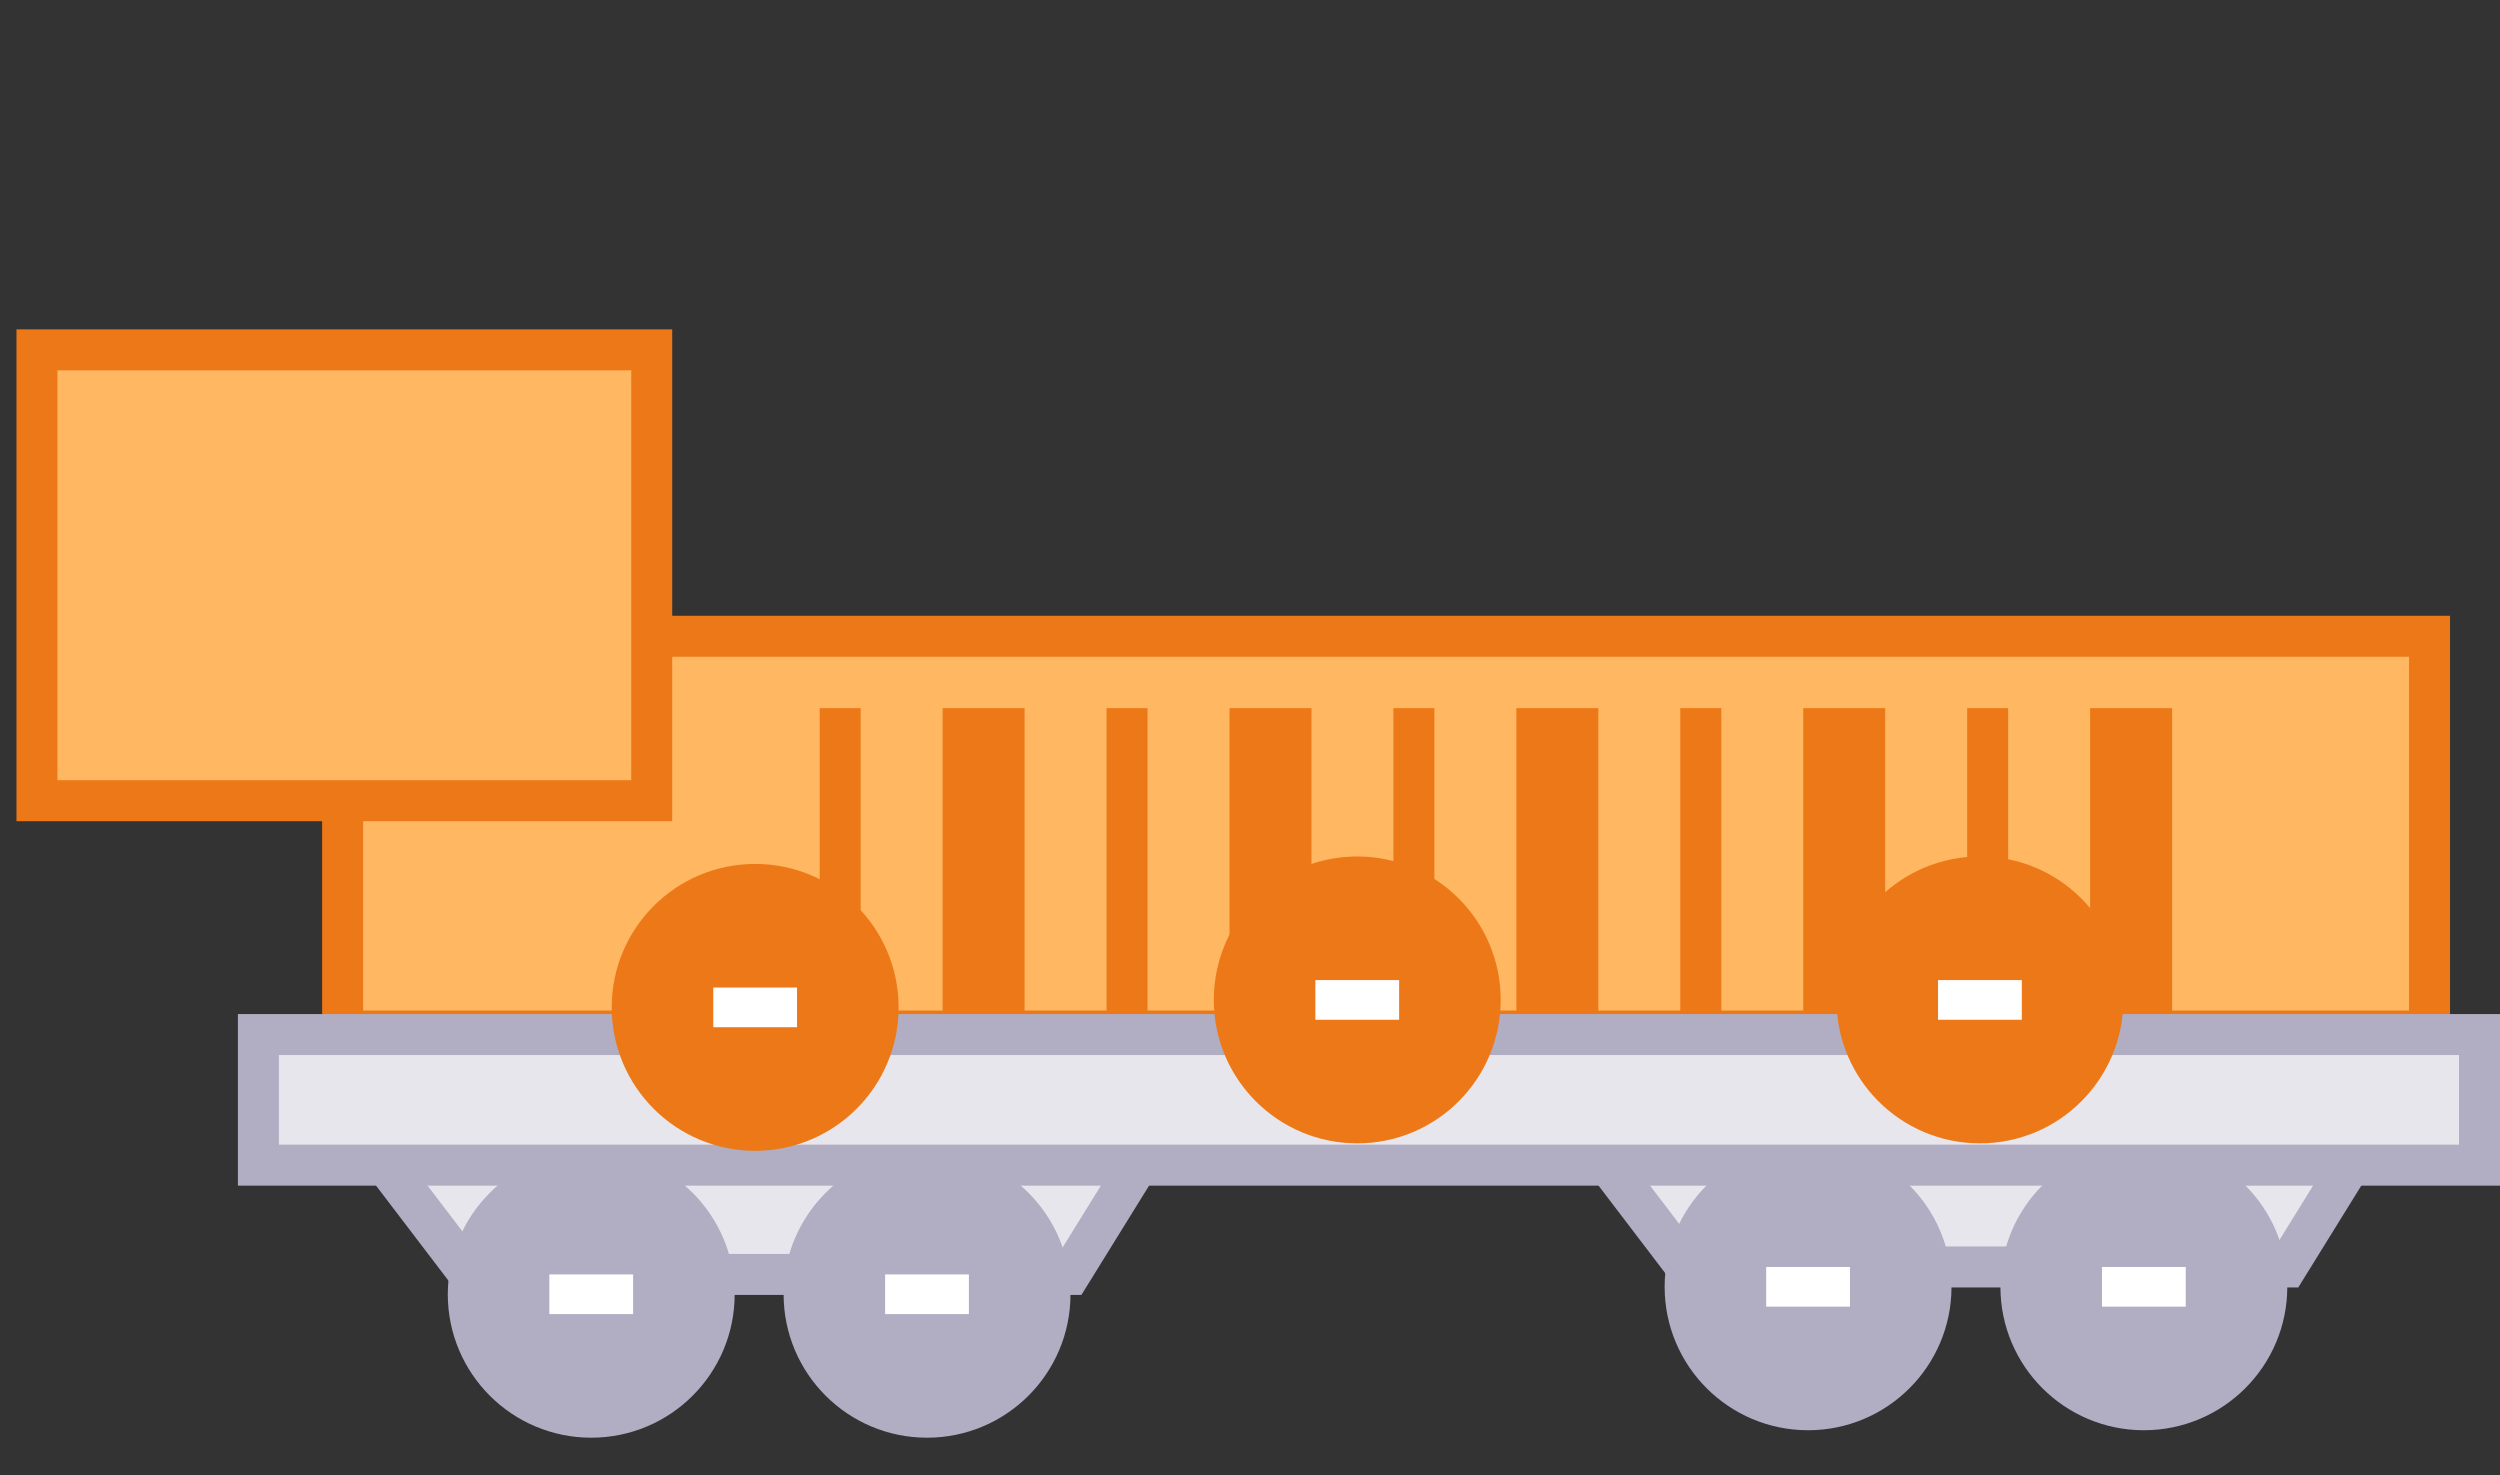 <svg width="61" height="36" viewBox="0 0 61 36" fill="none" xmlns="http://www.w3.org/2000/svg">
<rect x="0" y="0" width="61" height="36" fill="#333333" stroke="none"/>
<rect x="8.36" y="15.525" width="50.921" height="9.632" fill="#FFB762" stroke="#ED7817"/>
<rect width="8" height="1" transform="matrix(0 -1 1 0 20 25.279)" fill="#ED7817"/>
<rect width="8" height="2" transform="matrix(0 -1 1 0 23 25.279)" fill="#ED7817"/>
<rect width="8" height="1" transform="matrix(0 -1 1 0 27 25.279)" fill="#ED7817"/>
<rect width="8" height="2" transform="matrix(0 -1 1 0 30 25.279)" fill="#ED7817"/>
<rect width="8" height="1" transform="matrix(0 -1 1 0 33.999 25.279)" fill="#ED7817"/>
<rect width="8" height="2" transform="matrix(0 -1 1 0 36.999 25.279)" fill="#ED7817"/>
<rect width="8" height="1" transform="matrix(0 -1 1 0 40.999 25.279)" fill="#ED7817"/>
<rect width="8" height="2" transform="matrix(0 -1 1 0 43.999 25.279)" fill="#ED7817"/>
<rect width="8" height="1" transform="matrix(0 -1 1 0 47.999 25.279)" fill="#ED7817"/>
<rect width="8" height="2" transform="matrix(0 -1 1 0 50.999 25.279)" fill="#ED7817"/>
<path d="M11.455 31.096L8.696 27.476H28.349L26.108 31.096H11.455Z" fill="#E8E6ED" stroke="#B1ADC2"/>
<path d="M41.145 30.914L38.387 27.294H58.04L55.799 30.914H41.145Z" fill="#E8E6ED" stroke="#B1ADC2"/>
<circle cx="14.426" cy="31.58" r="3" fill="#B1ADC2" stroke="#B1ADC2"/>
<circle cx="44.117" cy="31.398" r="3" fill="#B1ADC2" stroke="#B1ADC2"/>
<circle cx="22.62" cy="31.58" r="3" fill="#B1ADC2" stroke="#B1ADC2"/>
<circle cx="52.31" cy="31.398" r="3" fill="#B1ADC2" stroke="#B1ADC2"/>
<rect x="21.597" y="31.096" width="2.044" height="0.968" fill="white"/>
<rect x="51.288" y="30.914" width="2.044" height="0.968" fill="white"/>
<rect x="13.404" y="31.096" width="2.044" height="0.968" fill="white"/>
<rect x="43.095" y="30.914" width="2.044" height="0.968" fill="white"/>
<rect x="6.305" y="25.243" width="54.195" height="3.187" fill="#E8E6ED" stroke="#B1ADC2"/>
<circle cx="18.426" cy="24.58" r="3" fill="#ED7817" stroke="#ED7817"/>
<rect x="17.404" y="24.096" width="2.044" height="0.968" fill="white"/>
<circle cx="33.117" cy="24.398" r="3" fill="#ED7817" stroke="#ED7817"/>
<rect x="32.095" y="23.914" width="2.044" height="0.968" fill="white"/>
<circle cx="48.31" cy="24.398" r="3" fill="#ED7817" stroke="#ED7817"/>
<rect x="47.288" y="23.914" width="2.044" height="0.968" fill="white"/>
<rect x="0.902" y="8.537" width="15" height="11" fill="#FFB762"/>
<rect x="0.902" y="8.537" width="15" height="11" stroke="#ED7817"/>
</svg>
